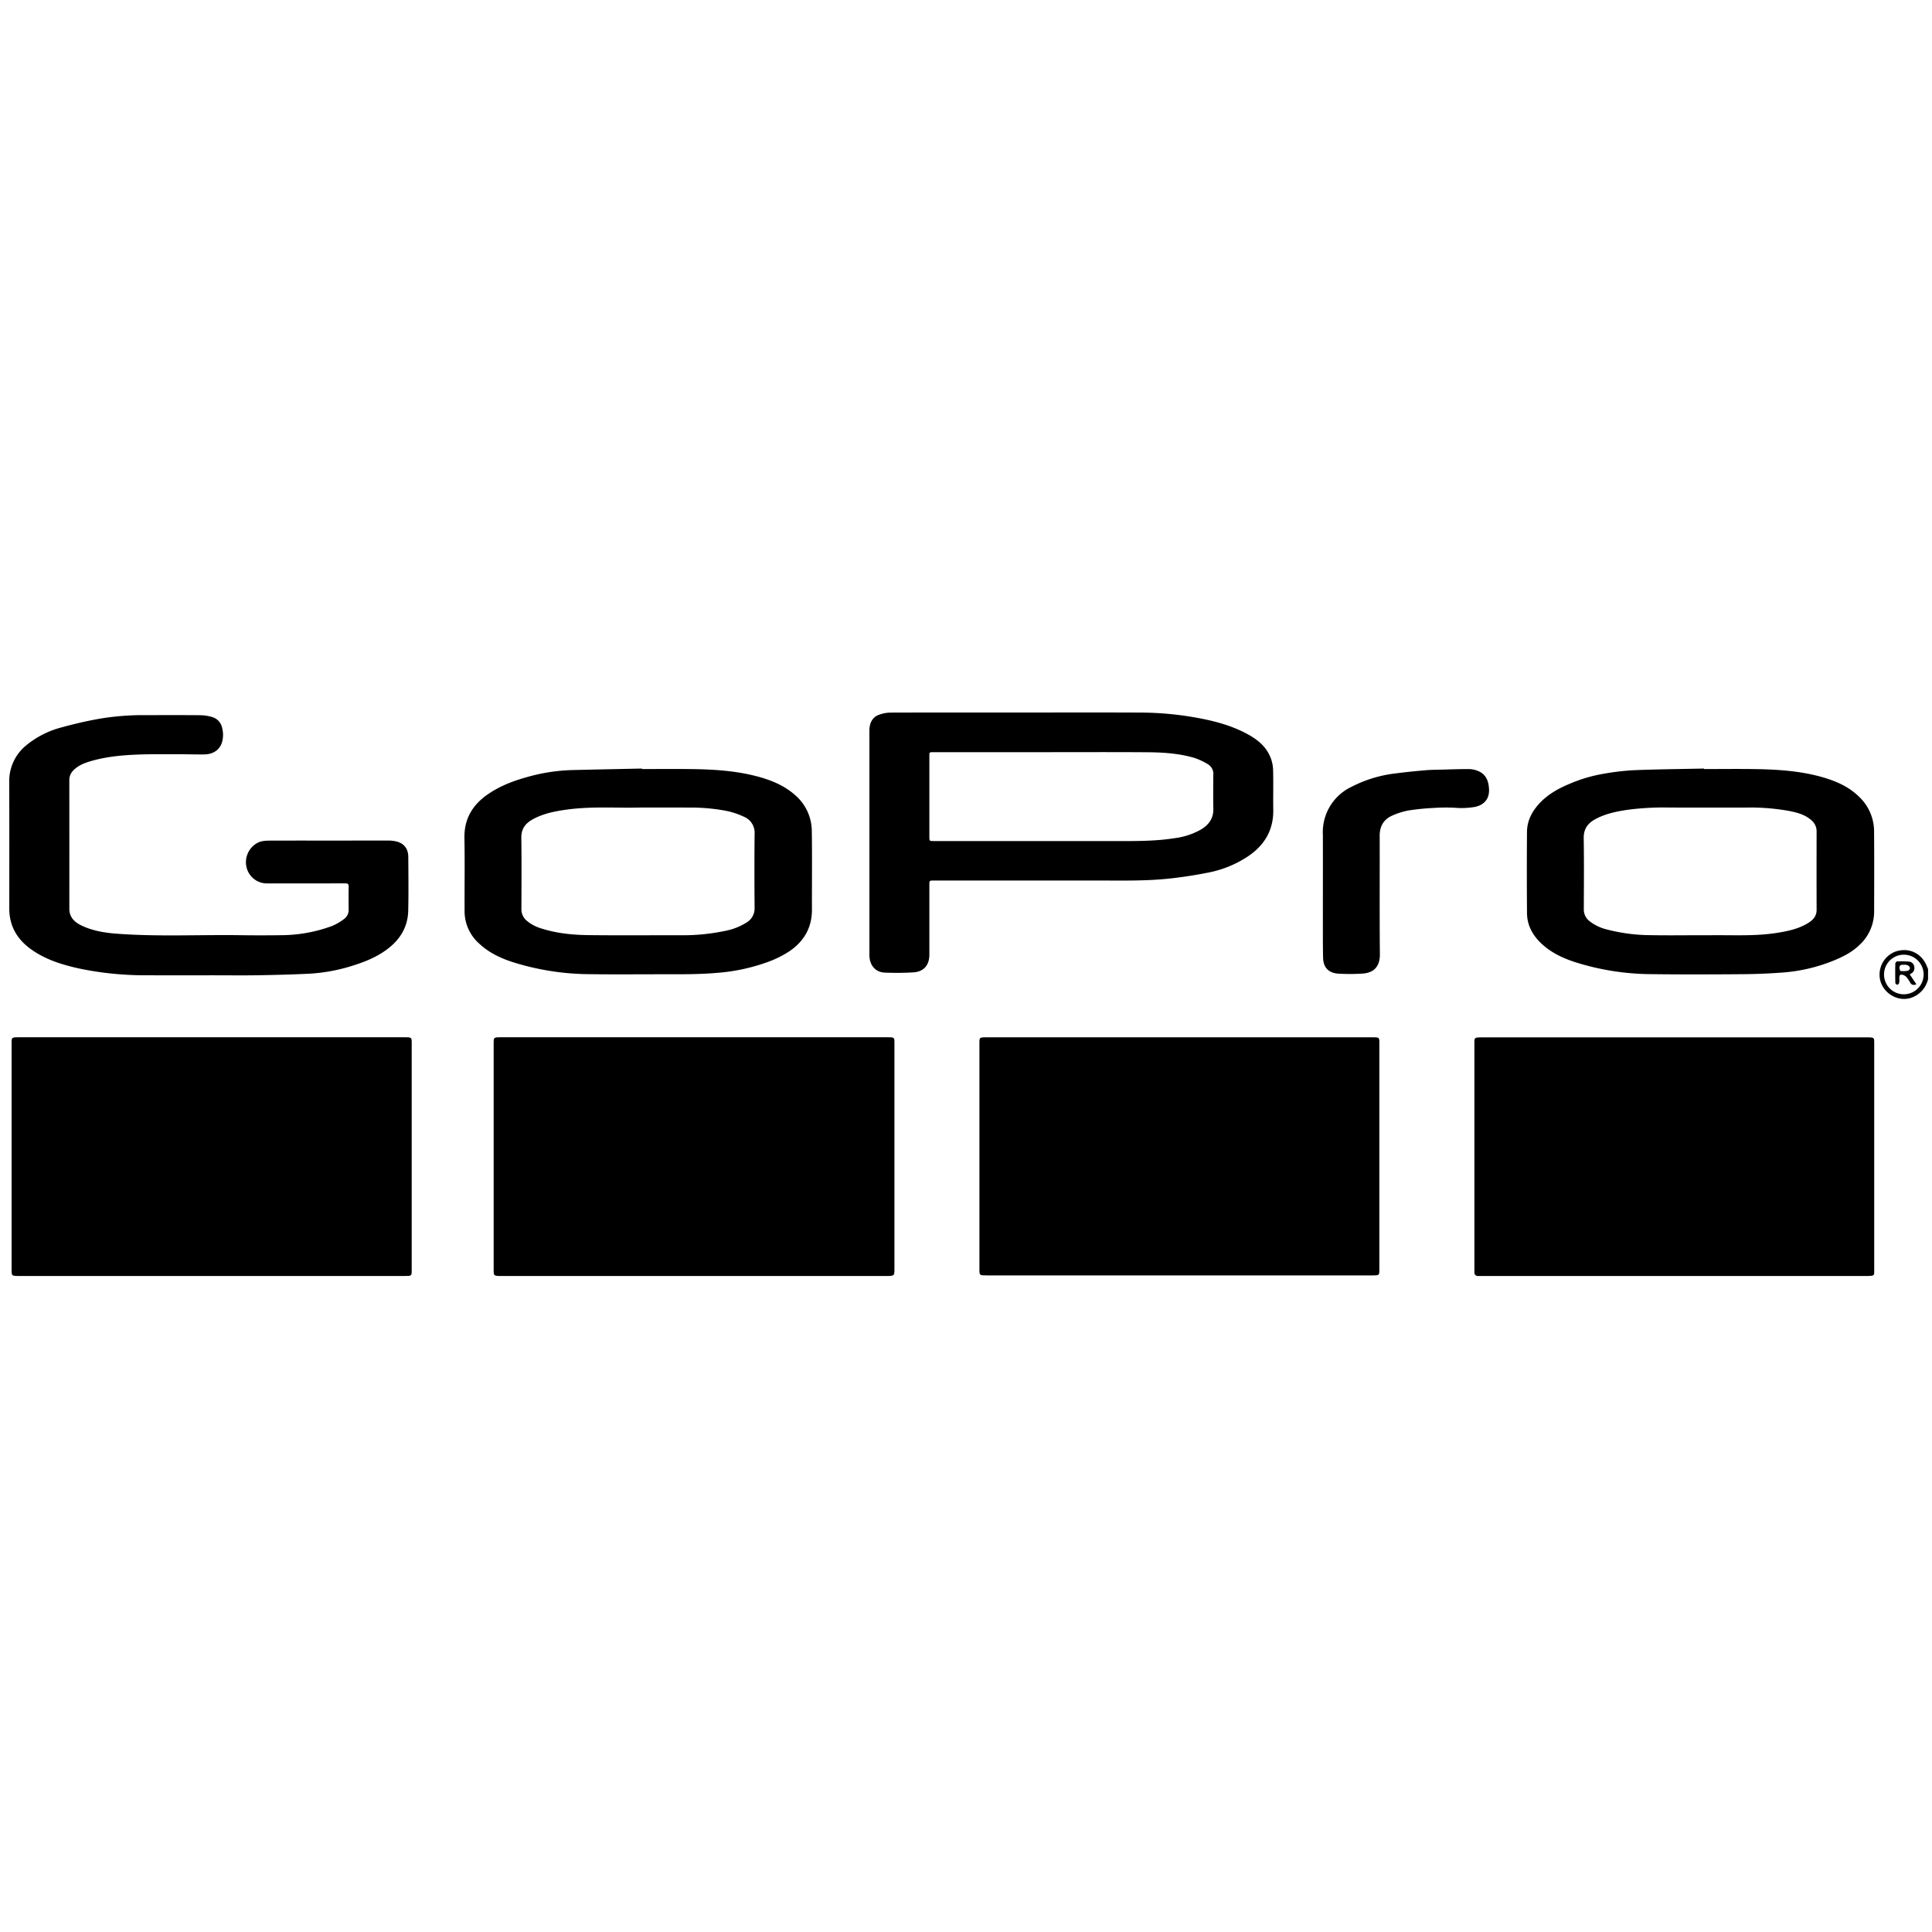 <svg xmlns="http://www.w3.org/2000/svg" viewBox="0 0 1000 1000"><path d="M997.961,506.812a13.4,13.4,0,0,1-8.092,9.4c-7.738,3.138-16.786-2.949-17-11.292a12.726,12.726,0,0,1,7.935-12.276c6.965-2.544,13.834.587,16.574,7.545.192.488.392.972.588,1.459Zm-2.3-2.365a10.246,10.246,0,1,0-10.3,10.193h.057a10.234,10.234,0,0,0,10.239-10.193Z"/><path d="M527.382,368.8c21.235,0,42.471-.072,63.706.033A165.058,165.058,0,0,1,619.4,371.5c8.219,1.472,16.258,3.53,23.788,7.192,6.062,2.948,11.624,6.616,14.345,13.162a18.948,18.948,0,0,1,1.422,6.642c.18,6.876-.02,13.762.086,20.642.16,10.351-4.364,18.106-12.759,23.888a56.5,56.5,0,0,1-21.353,8.711c-6.309,1.252-12.69,2.241-19.083,2.947-13.037,1.44-26.145,1.056-39.231,1.065q-41.61.03-83.22.007c-2.355,0-2.357,0-2.358,2.371v35.984c0,5.461-2.894,8.857-8.344,9.19-4.894.3-9.823.312-14.724.122-4.7-.181-7.718-3.615-7.955-8.5-.012-.238-.008-.478-.008-.717V378.082c0-4.018,1.676-6.954,4.943-8.108a17.734,17.734,0,0,1,5.71-1.128C482.9,368.769,505.142,368.8,527.382,368.8Zm12.256,20.527v-.006H483.1c-2.057,0-2.062,0-2.062,2.053v41.581c0,2.367,0,2.368,2.318,2.368q48.786,0,97.573.012c9.034.008,18.061-.075,27.008-1.483a37.092,37.092,0,0,0,13.792-4.559c3.967-2.417,6.394-5.726,6.294-10.642-.118-5.876-.053-11.755-.013-17.633a5.8,5.8,0,0,0-2.812-5.457,33.467,33.467,0,0,0-7.087-3.305c-7.85-2.287-15.975-2.831-24.092-2.889-18.128-.132-36.256-.044-54.384-.044Z"/><path d="M110.36,504.812c-11.335,0-22.67.05-34-.014a166.733,166.733,0,0,1-35.269-3.472c-9.036-2-17.869-4.705-25.462-10.308-6.962-5.137-10.819-11.947-10.82-20.735,0-21.793.055-43.587-.03-65.379a23.81,23.81,0,0,1,8.994-19.28,47.593,47.593,0,0,1,18.047-9.116c6.384-1.772,12.866-3.274,19.386-4.441a135.145,135.145,0,0,1,23.814-1.912c9.6,0,19.206-.058,28.807.044a22.012,22.012,0,0,1,6.17,1,7.341,7.341,0,0,1,5,5.632,14.062,14.062,0,0,1,.064,6.786c-1.035,4.313-4.473,6.844-9.526,6.88-4.873.034-9.748-.129-14.622-.12-6.694.012-13.395-.069-20.08.206-8.062.332-16.1,1.106-23.891,3.4-3.252.956-6.435,2.173-8.9,4.7a7.018,7.018,0,0,0-2.163,5.12q.029,33.263.009,66.526c0,4.742,3.025,7.244,6.849,8.981,5.547,2.519,11.489,3.5,17.518,3.954,21.438,1.635,42.912.476,64.368.792,6.981.1,13.967.087,20.948,0a77.047,77.047,0,0,0,26.365-4.792,28.4,28.4,0,0,0,6.374-3.759,5.815,5.815,0,0,0,2.141-4.954c.011-3.823-.067-7.648.033-11.469.038-1.457-.387-1.869-1.845-1.863-13.344.051-26.689.031-40.034.029a10.844,10.844,0,0,1-10.918-8.014,11.374,11.374,0,0,1,5.279-12.8c2.1-1.235,4.481-1.319,6.814-1.328,12.052-.042,24.1-.016,36.158-.02,8.418,0,16.836-.031,25.254-.013a17.647,17.647,0,0,1,3.408.34c4.345.876,6.705,3.671,6.732,8.179.057,9.271.176,18.547-.038,27.813-.179,7.733-3.623,14-9.6,18.909-5.651,4.638-12.242,7.358-19.125,9.5a90.579,90.579,0,0,1-22.474,4.168c-8.867.44-17.749.658-26.627.807C125.761,504.914,118.06,504.812,110.36,504.812Z"/><path d="M359.507,536.873h99.618c3.82,0,3.83,0,3.83,2.993V657c0,3.383-.093,3.451-4.442,3.451H259.8c-4.283,0-4.283,0-4.283-3.308V540.027c0-3.15,0-3.154,4.13-3.156Z"/><path d="M109.755,536.873h99.362c3.974,0,3.983,0,3.983,3.073V657.478c0,2.961-.01,2.97-3.862,2.97H10.262c-4.255,0-4.262,0-4.262-3.325V539.991c0-3.117,0-3.121,4.137-3.121Z"/><path d="M866.721,536.939h99.345c4.018,0,4.025,0,4.025,3.017V657.667c0,2.679,0,2.685-3.516,2.779-.937.025-1.877.017-2.816.017H768.146c-.938,0-1.877-.018-2.816-.019a1.908,1.908,0,0,1-2.175-1.306,1.168,1.168,0,0,1,.009-.433c0-.6-.022-1.2-.022-1.792V540.2c0-3.253,0-3.254,4.235-3.256Z"/><path d="M610.236,660.149H510.894c-3.939,0-3.946,0-3.946-3.081V539.953c0-3.057,0-3.057,3.982-3.057H710.12c3.818,0,3.829,0,3.829,2.985V657.193c0,2.954-.013,2.96-3.859,2.96Q660.162,660.157,610.236,660.149Z"/><path d="M881.993,398.058c8.944,0,17.891-.121,26.833.03,11.617.2,23.194.964,34.447,4.18,7.293,2.084,14.125,5.118,19.527,10.657a24.742,24.742,0,0,1,7.223,17.588c.109,13.74.064,27.482.022,41.223a23.452,23.452,0,0,1-7.349,17.158c-3.714,3.676-8.208,6.054-12.952,8.031a86.9,86.9,0,0,1-26.922,6.445c-6.991.535-14.014.814-21.025.869-15.592.122-31.187.18-46.778-.017a132.83,132.83,0,0,1-39.892-6.265c-6.5-2.128-12.627-5.059-17.61-9.868-4.345-4.194-7.092-9.312-7.14-15.457q-.167-21-.01-42.006c.036-5.767,2.573-10.6,6.417-14.766,4.27-4.623,9.644-7.63,15.364-10.043a77.761,77.761,0,0,1,17.4-5.235,128.729,128.729,0,0,1,15.9-1.921c12.173-.492,24.362-.6,36.544-.857Zm-1.819,86.015c1.865,0,3.73.019,5.6,0,11.314-.129,22.658.57,33.911-1.209,5.3-.838,10.552-1.9,15.287-4.575,2.856-1.615,5.312-3.58,5.3-7.365q-.051-20.283,0-40.565a7.369,7.369,0,0,0-2.561-5.679c-3.272-3.018-7.425-4.082-11.591-4.917a112.56,112.56,0,0,0-22.232-1.773c-13.391,0-26.782.033-40.173-.013a143.537,143.537,0,0,0-20.723,1.1c-5.974.848-11.87,2.007-17.262,4.929-3.926,2.128-6.081,5.073-6,9.848.2,12.278.09,24.561.049,36.841a7.535,7.535,0,0,0,2.94,6.078,23.6,23.6,0,0,0,9.113,4.351,91.932,91.932,0,0,0,23.1,2.919C863.338,484.207,871.757,484.075,880.174,484.073Z"/><path d="M332.258,398.058c8.705,0,17.411-.1,26.113.025,11.619.167,23.189.912,34.467,4.028,6.742,1.863,13.09,4.549,18.443,9.193a24.827,24.827,0,0,1,8.915,19c.2,13.474.024,26.952.068,40.428.03,9.2-3.912,16.238-11.37,21.439a54.333,54.333,0,0,1-12.724,6.183,97.618,97.618,0,0,1-24.884,5.184c-9.346.838-18.7.737-28.065.739-12.483,0-24.967.122-37.448-.04a134.394,134.394,0,0,1-40.876-6.408c-6.251-2.075-12.131-4.931-16.988-9.54a22.264,22.264,0,0,1-7.438-16.491c-.075-12.664.163-25.331-.082-37.991-.192-9.938,4.162-17.184,12.08-22.655,6.254-4.321,13.255-7,20.518-8.99a94.261,94.261,0,0,1,22.58-3.56c12.228-.308,24.457-.535,36.686-.8Zm-1.685,19.93c-11.02.313-24.137-.735-37.179,1.058-6.129.842-12.173,2.007-17.665,5.044-3.706,2.049-5.954,4.864-5.889,9.484.172,12.329.082,24.661.04,36.992a7.7,7.7,0,0,0,2.9,6.117,21.231,21.231,0,0,0,7.72,3.978c7.913,2.5,16.109,3.264,24.324,3.359,15.735.183,31.473.037,47.21.058a105.8,105.8,0,0,0,23.469-2.291,31.686,31.686,0,0,0,11-4.35,8.44,8.44,0,0,0,4.068-7.55c-.085-12.76-.122-25.523.015-38.283a8.937,8.937,0,0,0-5.425-8.809,40.418,40.418,0,0,0-8.911-3.029,97.172,97.172,0,0,0-19.5-1.761C348.707,417.933,340.671,417.988,330.573,417.988Z"/><path d="M684.726,462.469c0-10.129.023-20.259-.01-30.388a25.972,25.972,0,0,1,14.857-24.845,66.154,66.154,0,0,1,22.623-6.9c5.2-.687,10.42-1.209,15.644-1.655,3.135-.267,6.295-.263,9.444-.349,4.01-.108,8.022-.272,12.031-.242a12.9,12.9,0,0,1,7.278,1.754c3.071,2.034,3.927,5.165,4.118,8.549.279,4.933-2.374,8.242-7.3,9.265a40.041,40.041,0,0,1-10.4.43,100.372,100.372,0,0,0-11.453.132,121.563,121.563,0,0,0-12.658,1.3,37.422,37.422,0,0,0-7.9,2.467c-4.7,1.923-6.893,5.513-6.877,10.655.064,20.4-.1,40.806.1,61.206.061,6.237-2.912,9.71-9.081,10.08a97.672,97.672,0,0,1-12.432.029c-5.073-.343-7.764-3.187-7.88-8.236-.174-7.593-.089-15.192-.108-22.788Q684.718,467.7,684.726,462.469Z"/><path d="M991.932,509.494c-1.612.569-2.512.308-3.175-.846a19.069,19.069,0,0,0-1.837-2.728,3.887,3.887,0,0,0-1.678-1.217c-1.675-.53-2.145-.12-2.158,1.624a12.061,12.061,0,0,1-.065,2.425,1.475,1.475,0,0,1-1.027.956,1.38,1.38,0,0,1-.977-.952q-.112-5.01,0-10.024c.009-.392.581-1.1.908-1.105a58.3,58.3,0,0,1,6.144.1,2.955,2.955,0,0,1,2.757,2.688,3.126,3.126,0,0,1-1.641,3.5c-.24.138-.459.31-.668.454Zm-6.486-10.15-.007.083a3.712,3.712,0,0,0-1.542.048,1.615,1.615,0,0,0-.76,1.215c.019.661.3,1.839.59,1.878a11.952,11.952,0,0,0,3.793-.12,1.783,1.783,0,0,0,1.089-1.383,2.35,2.35,0,0,0-1.216-1.464A5.634,5.634,0,0,0,985.446,499.344Z"/></svg>